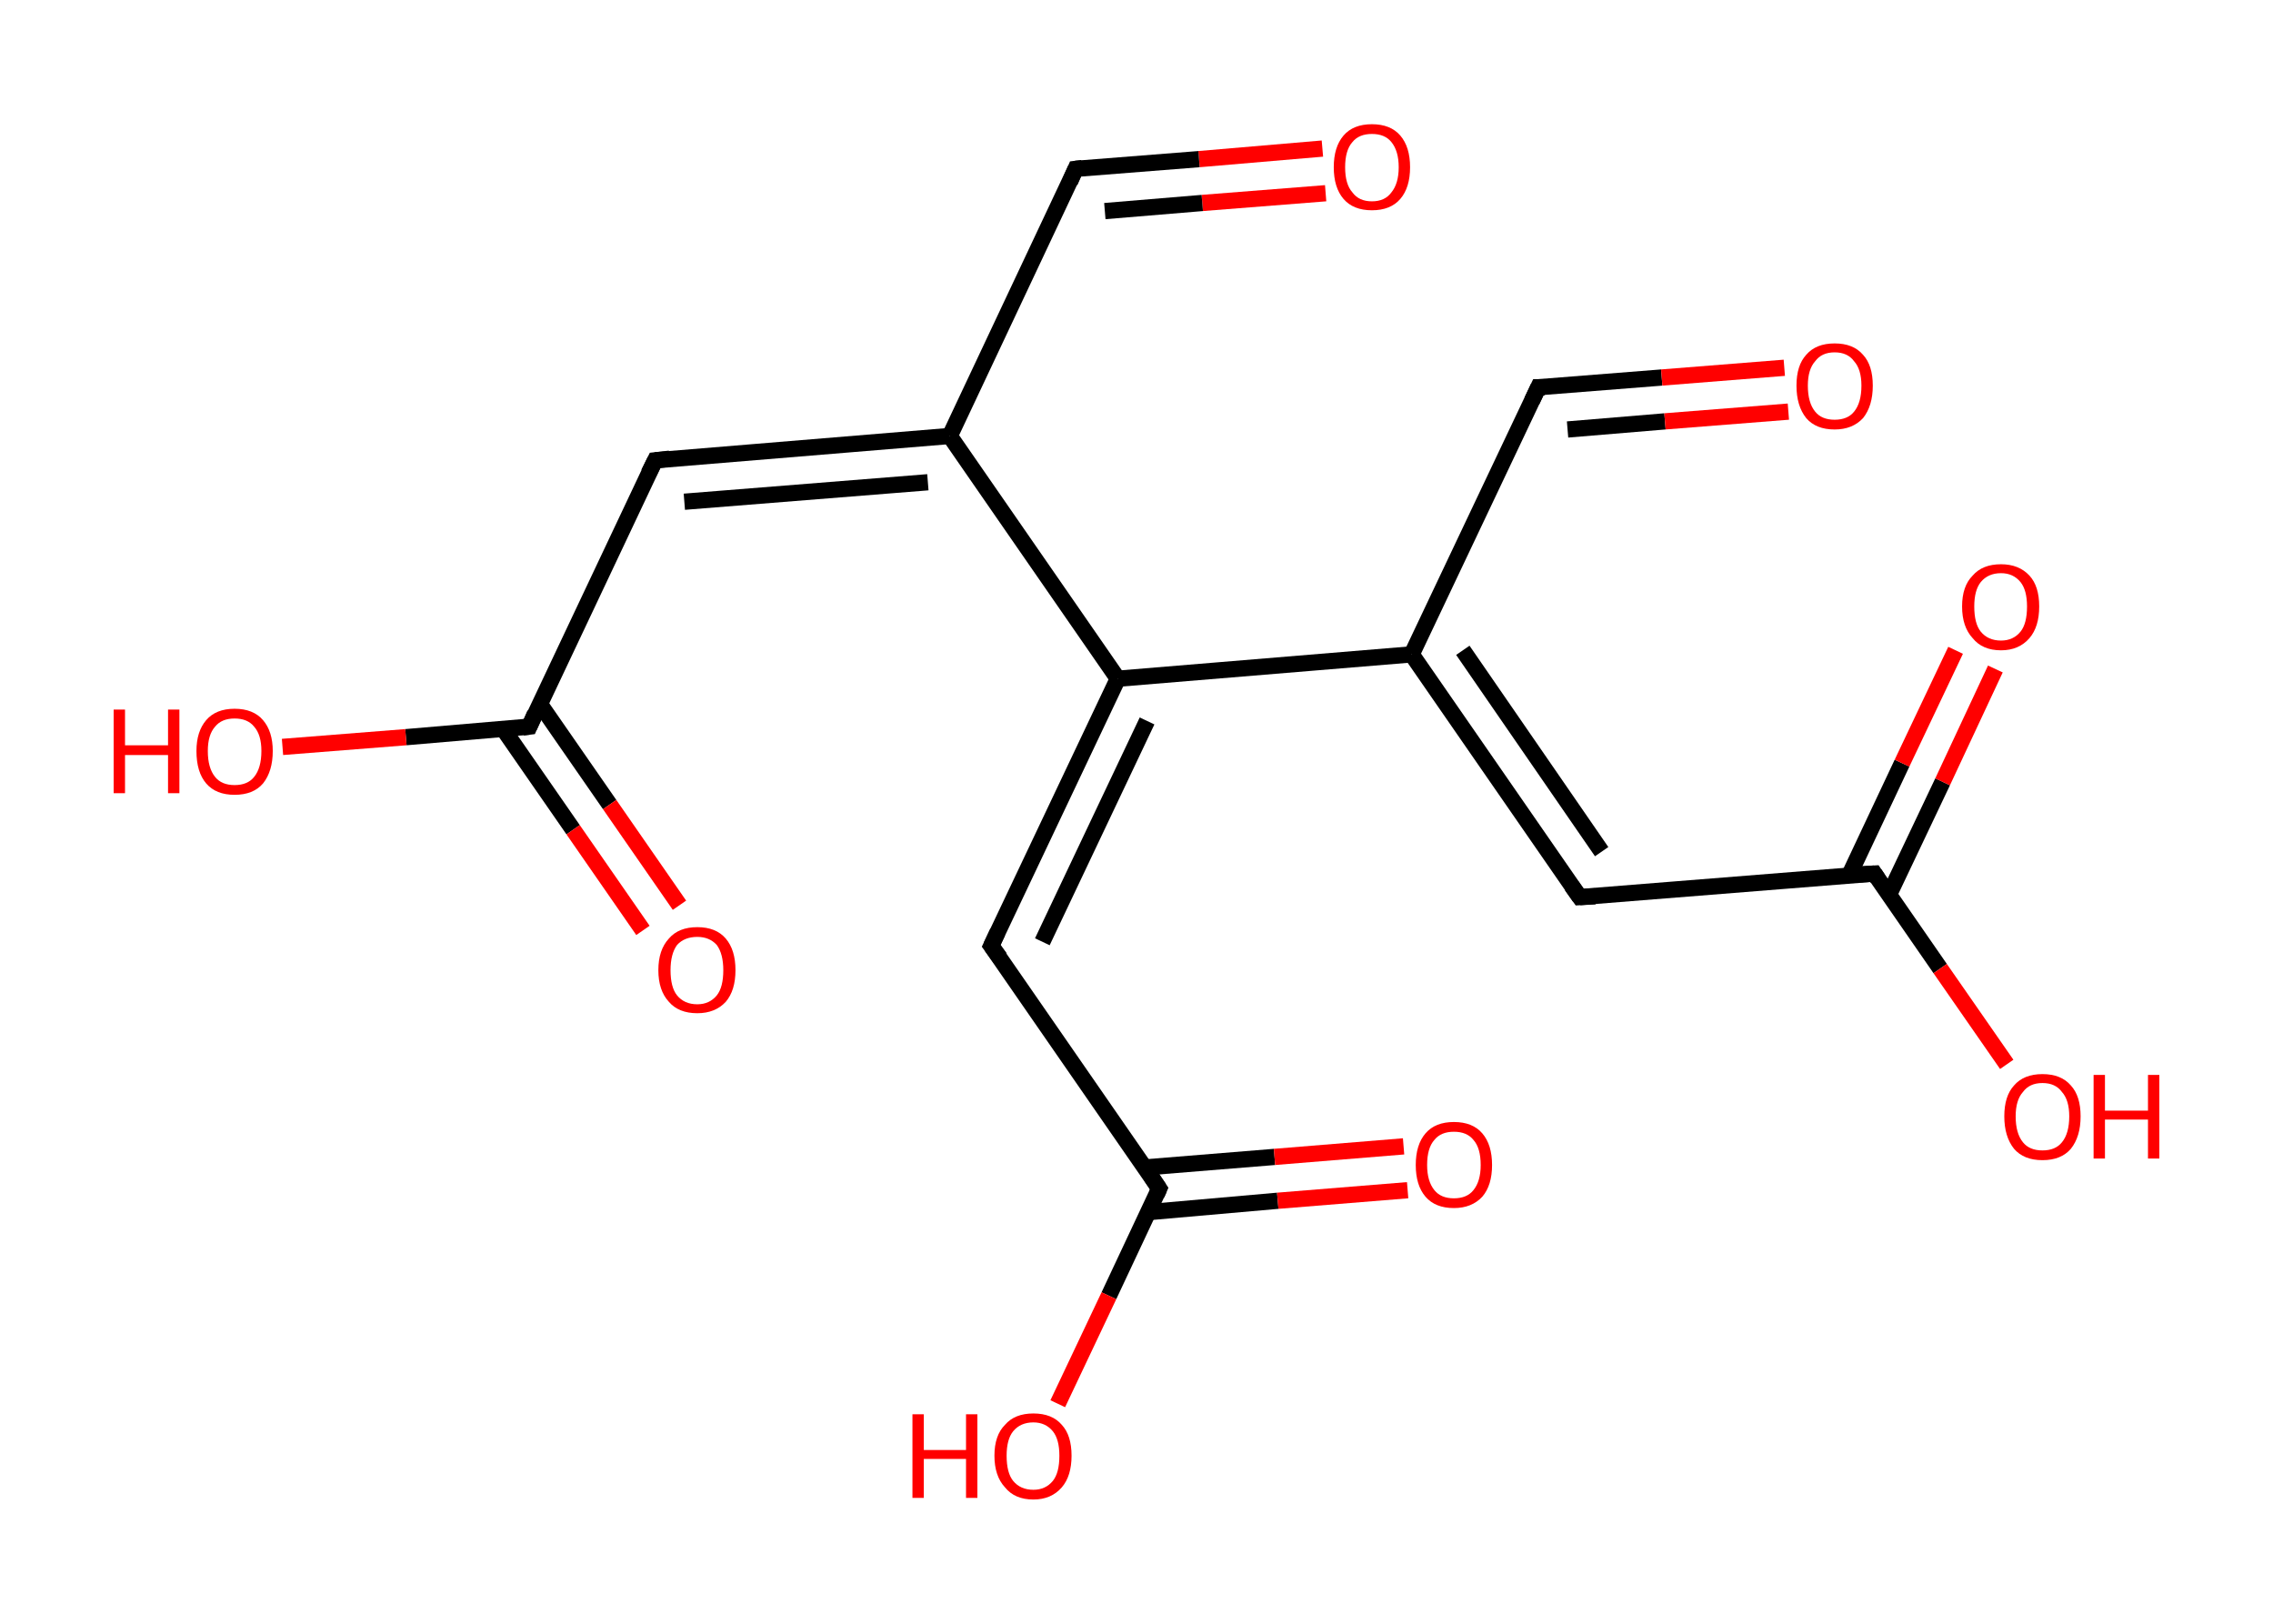 <?xml version='1.0' encoding='ASCII' standalone='yes'?>
<svg xmlns="http://www.w3.org/2000/svg" xmlns:rdkit="http://www.rdkit.org/xml" xmlns:xlink="http://www.w3.org/1999/xlink" version="1.1" baseProfile="full" xml:space="preserve" width="280px" height="200px" viewBox="0 0 280 200">
<!-- END OF HEADER -->
<rect style="opacity:1.0;fill:#FFFFFF;stroke:none" width="280.0" height="200.0" x="0.0" y="0.0"> </rect>
<path class="bond-0 atom-0 atom-1" d="M 162.9,18.3 L 147.7,19.6" style="fill:none;fill-rule:evenodd;stroke:#FF0000;stroke-width:2.0px;stroke-linecap:butt;stroke-linejoin:miter;stroke-opacity:1"/>
<path class="bond-0 atom-0 atom-1" d="M 147.7,19.6 L 132.5,20.8" style="fill:none;fill-rule:evenodd;stroke:#000000;stroke-width:2.0px;stroke-linecap:butt;stroke-linejoin:miter;stroke-opacity:1"/>
<path class="bond-0 atom-0 atom-1" d="M 163.3,23.8 L 148.1,25.0" style="fill:none;fill-rule:evenodd;stroke:#FF0000;stroke-width:2.0px;stroke-linecap:butt;stroke-linejoin:miter;stroke-opacity:1"/>
<path class="bond-0 atom-0 atom-1" d="M 148.1,25.0 L 136.1,26.0" style="fill:none;fill-rule:evenodd;stroke:#000000;stroke-width:2.0px;stroke-linecap:butt;stroke-linejoin:miter;stroke-opacity:1"/>
<path class="bond-1 atom-1 atom-2" d="M 132.5,20.8 L 117.0,53.7" style="fill:none;fill-rule:evenodd;stroke:#000000;stroke-width:2.0px;stroke-linecap:butt;stroke-linejoin:miter;stroke-opacity:1"/>
<path class="bond-2 atom-2 atom-3" d="M 117.0,53.7 L 80.7,56.7" style="fill:none;fill-rule:evenodd;stroke:#000000;stroke-width:2.0px;stroke-linecap:butt;stroke-linejoin:miter;stroke-opacity:1"/>
<path class="bond-2 atom-2 atom-3" d="M 114.3,59.4 L 84.3,61.8" style="fill:none;fill-rule:evenodd;stroke:#000000;stroke-width:2.0px;stroke-linecap:butt;stroke-linejoin:miter;stroke-opacity:1"/>
<path class="bond-3 atom-3 atom-4" d="M 80.7,56.7 L 65.2,89.5" style="fill:none;fill-rule:evenodd;stroke:#000000;stroke-width:2.0px;stroke-linecap:butt;stroke-linejoin:miter;stroke-opacity:1"/>
<path class="bond-4 atom-4 atom-5" d="M 62.0,89.8 L 70.6,102.2" style="fill:none;fill-rule:evenodd;stroke:#000000;stroke-width:2.0px;stroke-linecap:butt;stroke-linejoin:miter;stroke-opacity:1"/>
<path class="bond-4 atom-4 atom-5" d="M 70.6,102.2 L 79.2,114.6" style="fill:none;fill-rule:evenodd;stroke:#FF0000;stroke-width:2.0px;stroke-linecap:butt;stroke-linejoin:miter;stroke-opacity:1"/>
<path class="bond-4 atom-4 atom-5" d="M 66.5,86.7 L 75.1,99.1" style="fill:none;fill-rule:evenodd;stroke:#000000;stroke-width:2.0px;stroke-linecap:butt;stroke-linejoin:miter;stroke-opacity:1"/>
<path class="bond-4 atom-4 atom-5" d="M 75.1,99.1 L 83.7,111.5" style="fill:none;fill-rule:evenodd;stroke:#FF0000;stroke-width:2.0px;stroke-linecap:butt;stroke-linejoin:miter;stroke-opacity:1"/>
<path class="bond-5 atom-4 atom-6" d="M 65.2,89.5 L 50.0,90.8" style="fill:none;fill-rule:evenodd;stroke:#000000;stroke-width:2.0px;stroke-linecap:butt;stroke-linejoin:miter;stroke-opacity:1"/>
<path class="bond-5 atom-4 atom-6" d="M 50.0,90.8 L 34.8,92.0" style="fill:none;fill-rule:evenodd;stroke:#FF0000;stroke-width:2.0px;stroke-linecap:butt;stroke-linejoin:miter;stroke-opacity:1"/>
<path class="bond-6 atom-2 atom-7" d="M 117.0,53.7 L 137.7,83.6" style="fill:none;fill-rule:evenodd;stroke:#000000;stroke-width:2.0px;stroke-linecap:butt;stroke-linejoin:miter;stroke-opacity:1"/>
<path class="bond-7 atom-7 atom-8" d="M 137.7,83.6 L 122.1,116.5" style="fill:none;fill-rule:evenodd;stroke:#000000;stroke-width:2.0px;stroke-linecap:butt;stroke-linejoin:miter;stroke-opacity:1"/>
<path class="bond-7 atom-7 atom-8" d="M 141.3,88.8 L 128.4,116.0" style="fill:none;fill-rule:evenodd;stroke:#000000;stroke-width:2.0px;stroke-linecap:butt;stroke-linejoin:miter;stroke-opacity:1"/>
<path class="bond-8 atom-8 atom-9" d="M 122.1,116.5 L 142.8,146.4" style="fill:none;fill-rule:evenodd;stroke:#000000;stroke-width:2.0px;stroke-linecap:butt;stroke-linejoin:miter;stroke-opacity:1"/>
<path class="bond-9 atom-9 atom-10" d="M 141.5,149.3 L 157.4,147.9" style="fill:none;fill-rule:evenodd;stroke:#000000;stroke-width:2.0px;stroke-linecap:butt;stroke-linejoin:miter;stroke-opacity:1"/>
<path class="bond-9 atom-9 atom-10" d="M 157.4,147.9 L 173.4,146.6" style="fill:none;fill-rule:evenodd;stroke:#FF0000;stroke-width:2.0px;stroke-linecap:butt;stroke-linejoin:miter;stroke-opacity:1"/>
<path class="bond-9 atom-9 atom-10" d="M 141.0,143.8 L 157.0,142.5" style="fill:none;fill-rule:evenodd;stroke:#000000;stroke-width:2.0px;stroke-linecap:butt;stroke-linejoin:miter;stroke-opacity:1"/>
<path class="bond-9 atom-9 atom-10" d="M 157.0,142.5 L 172.9,141.2" style="fill:none;fill-rule:evenodd;stroke:#FF0000;stroke-width:2.0px;stroke-linecap:butt;stroke-linejoin:miter;stroke-opacity:1"/>
<path class="bond-10 atom-9 atom-11" d="M 142.8,146.4 L 136.6,159.6" style="fill:none;fill-rule:evenodd;stroke:#000000;stroke-width:2.0px;stroke-linecap:butt;stroke-linejoin:miter;stroke-opacity:1"/>
<path class="bond-10 atom-9 atom-11" d="M 136.6,159.6 L 130.3,172.9" style="fill:none;fill-rule:evenodd;stroke:#FF0000;stroke-width:2.0px;stroke-linecap:butt;stroke-linejoin:miter;stroke-opacity:1"/>
<path class="bond-11 atom-7 atom-12" d="M 137.7,83.6 L 173.9,80.6" style="fill:none;fill-rule:evenodd;stroke:#000000;stroke-width:2.0px;stroke-linecap:butt;stroke-linejoin:miter;stroke-opacity:1"/>
<path class="bond-12 atom-12 atom-13" d="M 173.9,80.6 L 189.5,47.7" style="fill:none;fill-rule:evenodd;stroke:#000000;stroke-width:2.0px;stroke-linecap:butt;stroke-linejoin:miter;stroke-opacity:1"/>
<path class="bond-13 atom-13 atom-14" d="M 189.5,47.7 L 204.7,46.5" style="fill:none;fill-rule:evenodd;stroke:#000000;stroke-width:2.0px;stroke-linecap:butt;stroke-linejoin:miter;stroke-opacity:1"/>
<path class="bond-13 atom-13 atom-14" d="M 204.7,46.5 L 219.8,45.3" style="fill:none;fill-rule:evenodd;stroke:#FF0000;stroke-width:2.0px;stroke-linecap:butt;stroke-linejoin:miter;stroke-opacity:1"/>
<path class="bond-13 atom-13 atom-14" d="M 193.1,52.9 L 205.1,51.9" style="fill:none;fill-rule:evenodd;stroke:#000000;stroke-width:2.0px;stroke-linecap:butt;stroke-linejoin:miter;stroke-opacity:1"/>
<path class="bond-13 atom-13 atom-14" d="M 205.1,51.9 L 220.3,50.7" style="fill:none;fill-rule:evenodd;stroke:#FF0000;stroke-width:2.0px;stroke-linecap:butt;stroke-linejoin:miter;stroke-opacity:1"/>
<path class="bond-14 atom-12 atom-15" d="M 173.9,80.6 L 194.6,110.5" style="fill:none;fill-rule:evenodd;stroke:#000000;stroke-width:2.0px;stroke-linecap:butt;stroke-linejoin:miter;stroke-opacity:1"/>
<path class="bond-14 atom-12 atom-15" d="M 180.2,80.1 L 197.3,104.9" style="fill:none;fill-rule:evenodd;stroke:#000000;stroke-width:2.0px;stroke-linecap:butt;stroke-linejoin:miter;stroke-opacity:1"/>
<path class="bond-15 atom-15 atom-16" d="M 194.6,110.5 L 230.9,107.6" style="fill:none;fill-rule:evenodd;stroke:#000000;stroke-width:2.0px;stroke-linecap:butt;stroke-linejoin:miter;stroke-opacity:1"/>
<path class="bond-16 atom-16 atom-17" d="M 232.7,110.2 L 239.3,96.3" style="fill:none;fill-rule:evenodd;stroke:#000000;stroke-width:2.0px;stroke-linecap:butt;stroke-linejoin:miter;stroke-opacity:1"/>
<path class="bond-16 atom-16 atom-17" d="M 239.3,96.3 L 245.8,82.4" style="fill:none;fill-rule:evenodd;stroke:#FF0000;stroke-width:2.0px;stroke-linecap:butt;stroke-linejoin:miter;stroke-opacity:1"/>
<path class="bond-16 atom-16 atom-17" d="M 227.8,107.8 L 234.3,94.0" style="fill:none;fill-rule:evenodd;stroke:#000000;stroke-width:2.0px;stroke-linecap:butt;stroke-linejoin:miter;stroke-opacity:1"/>
<path class="bond-16 atom-16 atom-17" d="M 234.3,94.0 L 240.9,80.1" style="fill:none;fill-rule:evenodd;stroke:#FF0000;stroke-width:2.0px;stroke-linecap:butt;stroke-linejoin:miter;stroke-opacity:1"/>
<path class="bond-17 atom-16 atom-18" d="M 230.9,107.6 L 239.0,119.3" style="fill:none;fill-rule:evenodd;stroke:#000000;stroke-width:2.0px;stroke-linecap:butt;stroke-linejoin:miter;stroke-opacity:1"/>
<path class="bond-17 atom-16 atom-18" d="M 239.0,119.3 L 247.2,131.1" style="fill:none;fill-rule:evenodd;stroke:#FF0000;stroke-width:2.0px;stroke-linecap:butt;stroke-linejoin:miter;stroke-opacity:1"/>
<path d="M 133.3,20.7 L 132.5,20.8 L 131.8,22.4" style="fill:none;stroke:#000000;stroke-width:2.0px;stroke-linecap:butt;stroke-linejoin:miter;stroke-opacity:1;"/>
<path d="M 82.5,56.5 L 80.7,56.7 L 79.9,58.3" style="fill:none;stroke:#000000;stroke-width:2.0px;stroke-linecap:butt;stroke-linejoin:miter;stroke-opacity:1;"/>
<path d="M 65.9,87.9 L 65.2,89.5 L 64.4,89.6" style="fill:none;stroke:#000000;stroke-width:2.0px;stroke-linecap:butt;stroke-linejoin:miter;stroke-opacity:1;"/>
<path d="M 122.9,114.8 L 122.1,116.5 L 123.2,118.0" style="fill:none;stroke:#000000;stroke-width:2.0px;stroke-linecap:butt;stroke-linejoin:miter;stroke-opacity:1;"/>
<path d="M 141.8,144.9 L 142.8,146.4 L 142.5,147.1" style="fill:none;stroke:#000000;stroke-width:2.0px;stroke-linecap:butt;stroke-linejoin:miter;stroke-opacity:1;"/>
<path d="M 188.7,49.4 L 189.5,47.7 L 190.3,47.7" style="fill:none;stroke:#000000;stroke-width:2.0px;stroke-linecap:butt;stroke-linejoin:miter;stroke-opacity:1;"/>
<path d="M 193.6,109.1 L 194.6,110.5 L 196.5,110.4" style="fill:none;stroke:#000000;stroke-width:2.0px;stroke-linecap:butt;stroke-linejoin:miter;stroke-opacity:1;"/>
<path d="M 229.1,107.7 L 230.9,107.6 L 231.3,108.2" style="fill:none;stroke:#000000;stroke-width:2.0px;stroke-linecap:butt;stroke-linejoin:miter;stroke-opacity:1;"/>
<path class="atom-0" d="M 164.3 20.6 Q 164.3 18.1, 165.5 16.7 Q 166.7 15.3, 169.0 15.3 Q 171.3 15.3, 172.5 16.7 Q 173.7 18.1, 173.7 20.6 Q 173.7 23.1, 172.5 24.5 Q 171.3 25.9, 169.0 25.9 Q 166.7 25.9, 165.5 24.5 Q 164.3 23.1, 164.3 20.6 M 169.0 24.8 Q 170.6 24.8, 171.4 23.7 Q 172.3 22.6, 172.3 20.6 Q 172.3 18.6, 171.4 17.5 Q 170.6 16.5, 169.0 16.5 Q 167.4 16.5, 166.6 17.5 Q 165.7 18.5, 165.7 20.6 Q 165.7 22.7, 166.6 23.7 Q 167.4 24.8, 169.0 24.8 " fill="#FF0000"/>
<path class="atom-5" d="M 81.1 119.5 Q 81.1 117.0, 82.4 115.6 Q 83.6 114.2, 85.9 114.2 Q 88.2 114.2, 89.4 115.6 Q 90.6 117.0, 90.6 119.5 Q 90.6 122.0, 89.4 123.4 Q 88.1 124.8, 85.9 124.8 Q 83.6 124.8, 82.4 123.4 Q 81.1 122.0, 81.1 119.5 M 85.9 123.7 Q 87.4 123.7, 88.3 122.6 Q 89.1 121.6, 89.1 119.5 Q 89.1 117.5, 88.3 116.4 Q 87.4 115.4, 85.9 115.4 Q 84.3 115.4, 83.4 116.4 Q 82.6 117.5, 82.6 119.5 Q 82.6 121.6, 83.4 122.6 Q 84.3 123.7, 85.9 123.7 " fill="#FF0000"/>
<path class="atom-6" d="M 14.0 87.4 L 15.4 87.4 L 15.4 91.8 L 20.7 91.8 L 20.7 87.4 L 22.1 87.4 L 22.1 97.7 L 20.7 97.7 L 20.7 93.0 L 15.4 93.0 L 15.4 97.7 L 14.0 97.7 L 14.0 87.4 " fill="#FF0000"/>
<path class="atom-6" d="M 24.2 92.5 Q 24.2 90.1, 25.4 88.7 Q 26.6 87.3, 28.9 87.3 Q 31.2 87.3, 32.4 88.7 Q 33.6 90.1, 33.6 92.5 Q 33.6 95.0, 32.4 96.5 Q 31.2 97.9, 28.9 97.9 Q 26.6 97.9, 25.4 96.5 Q 24.2 95.1, 24.2 92.5 M 28.9 96.7 Q 30.5 96.7, 31.3 95.7 Q 32.2 94.6, 32.2 92.5 Q 32.2 90.5, 31.3 89.5 Q 30.5 88.5, 28.9 88.5 Q 27.3 88.5, 26.5 89.5 Q 25.6 90.5, 25.6 92.5 Q 25.6 94.6, 26.5 95.7 Q 27.3 96.7, 28.9 96.7 " fill="#FF0000"/>
<path class="atom-10" d="M 174.4 143.5 Q 174.4 141.0, 175.6 139.6 Q 176.8 138.2, 179.1 138.2 Q 181.4 138.2, 182.6 139.6 Q 183.8 141.0, 183.8 143.5 Q 183.8 146.0, 182.6 147.4 Q 181.3 148.8, 179.1 148.8 Q 176.8 148.8, 175.6 147.4 Q 174.4 146.0, 174.4 143.5 M 179.1 147.6 Q 180.7 147.6, 181.5 146.6 Q 182.4 145.5, 182.4 143.5 Q 182.4 141.4, 181.5 140.4 Q 180.7 139.4, 179.1 139.4 Q 177.5 139.4, 176.7 140.4 Q 175.8 141.4, 175.8 143.5 Q 175.8 145.5, 176.7 146.6 Q 177.5 147.6, 179.1 147.6 " fill="#FF0000"/>
<path class="atom-11" d="M 112.4 174.2 L 113.8 174.2 L 113.8 178.6 L 119.0 178.6 L 119.0 174.2 L 120.4 174.2 L 120.4 184.5 L 119.0 184.5 L 119.0 179.7 L 113.8 179.7 L 113.8 184.5 L 112.4 184.5 L 112.4 174.2 " fill="#FF0000"/>
<path class="atom-11" d="M 122.5 179.3 Q 122.5 176.8, 123.8 175.5 Q 125.0 174.1, 127.3 174.1 Q 129.6 174.1, 130.8 175.5 Q 132.0 176.8, 132.0 179.3 Q 132.0 181.8, 130.8 183.2 Q 129.5 184.7, 127.3 184.7 Q 125.0 184.7, 123.8 183.2 Q 122.5 181.8, 122.5 179.3 M 127.3 183.5 Q 128.8 183.5, 129.7 182.4 Q 130.5 181.4, 130.5 179.3 Q 130.5 177.3, 129.7 176.3 Q 128.8 175.2, 127.3 175.2 Q 125.7 175.2, 124.8 176.3 Q 124.0 177.3, 124.0 179.3 Q 124.0 181.4, 124.8 182.4 Q 125.7 183.5, 127.3 183.5 " fill="#FF0000"/>
<path class="atom-14" d="M 221.3 47.5 Q 221.3 45.0, 222.5 43.7 Q 223.7 42.3, 226.0 42.3 Q 228.3 42.3, 229.5 43.7 Q 230.7 45.0, 230.7 47.5 Q 230.7 50.0, 229.5 51.5 Q 228.2 52.9, 226.0 52.9 Q 223.7 52.9, 222.5 51.5 Q 221.3 50.0, 221.3 47.5 M 226.0 51.7 Q 227.6 51.7, 228.4 50.7 Q 229.3 49.6, 229.3 47.5 Q 229.3 45.5, 228.4 44.5 Q 227.6 43.4, 226.0 43.4 Q 224.4 43.4, 223.6 44.5 Q 222.7 45.5, 222.7 47.5 Q 222.7 49.6, 223.6 50.7 Q 224.4 51.7, 226.0 51.7 " fill="#FF0000"/>
<path class="atom-17" d="M 241.7 74.7 Q 241.7 72.2, 243.0 70.9 Q 244.2 69.5, 246.5 69.5 Q 248.7 69.5, 250.0 70.9 Q 251.2 72.2, 251.2 74.7 Q 251.2 77.2, 250.0 78.6 Q 248.7 80.1, 246.5 80.1 Q 244.2 80.1, 243.0 78.6 Q 241.7 77.2, 241.7 74.7 M 246.5 78.9 Q 248.0 78.9, 248.9 77.8 Q 249.7 76.8, 249.7 74.7 Q 249.7 72.7, 248.9 71.7 Q 248.0 70.6, 246.5 70.6 Q 244.9 70.6, 244.0 71.7 Q 243.2 72.7, 243.2 74.7 Q 243.2 76.8, 244.0 77.8 Q 244.9 78.9, 246.5 78.9 " fill="#FF0000"/>
<path class="atom-18" d="M 246.9 137.5 Q 246.9 135.0, 248.1 133.7 Q 249.3 132.3, 251.6 132.3 Q 253.9 132.3, 255.1 133.7 Q 256.3 135.0, 256.3 137.5 Q 256.3 140.0, 255.1 141.5 Q 253.9 142.9, 251.6 142.9 Q 249.3 142.9, 248.1 141.5 Q 246.9 140.0, 246.9 137.5 M 251.6 141.7 Q 253.2 141.7, 254.0 140.7 Q 254.9 139.6, 254.9 137.5 Q 254.9 135.5, 254.0 134.5 Q 253.2 133.4, 251.6 133.4 Q 250.0 133.4, 249.2 134.5 Q 248.3 135.5, 248.3 137.5 Q 248.3 139.6, 249.2 140.7 Q 250.0 141.7, 251.6 141.7 " fill="#FF0000"/>
<path class="atom-18" d="M 257.9 132.4 L 259.3 132.4 L 259.3 136.8 L 264.6 136.8 L 264.6 132.4 L 266.0 132.4 L 266.0 142.7 L 264.6 142.7 L 264.6 137.9 L 259.3 137.9 L 259.3 142.7 L 257.9 142.7 L 257.9 132.4 " fill="#FF0000"/>
</svg>
